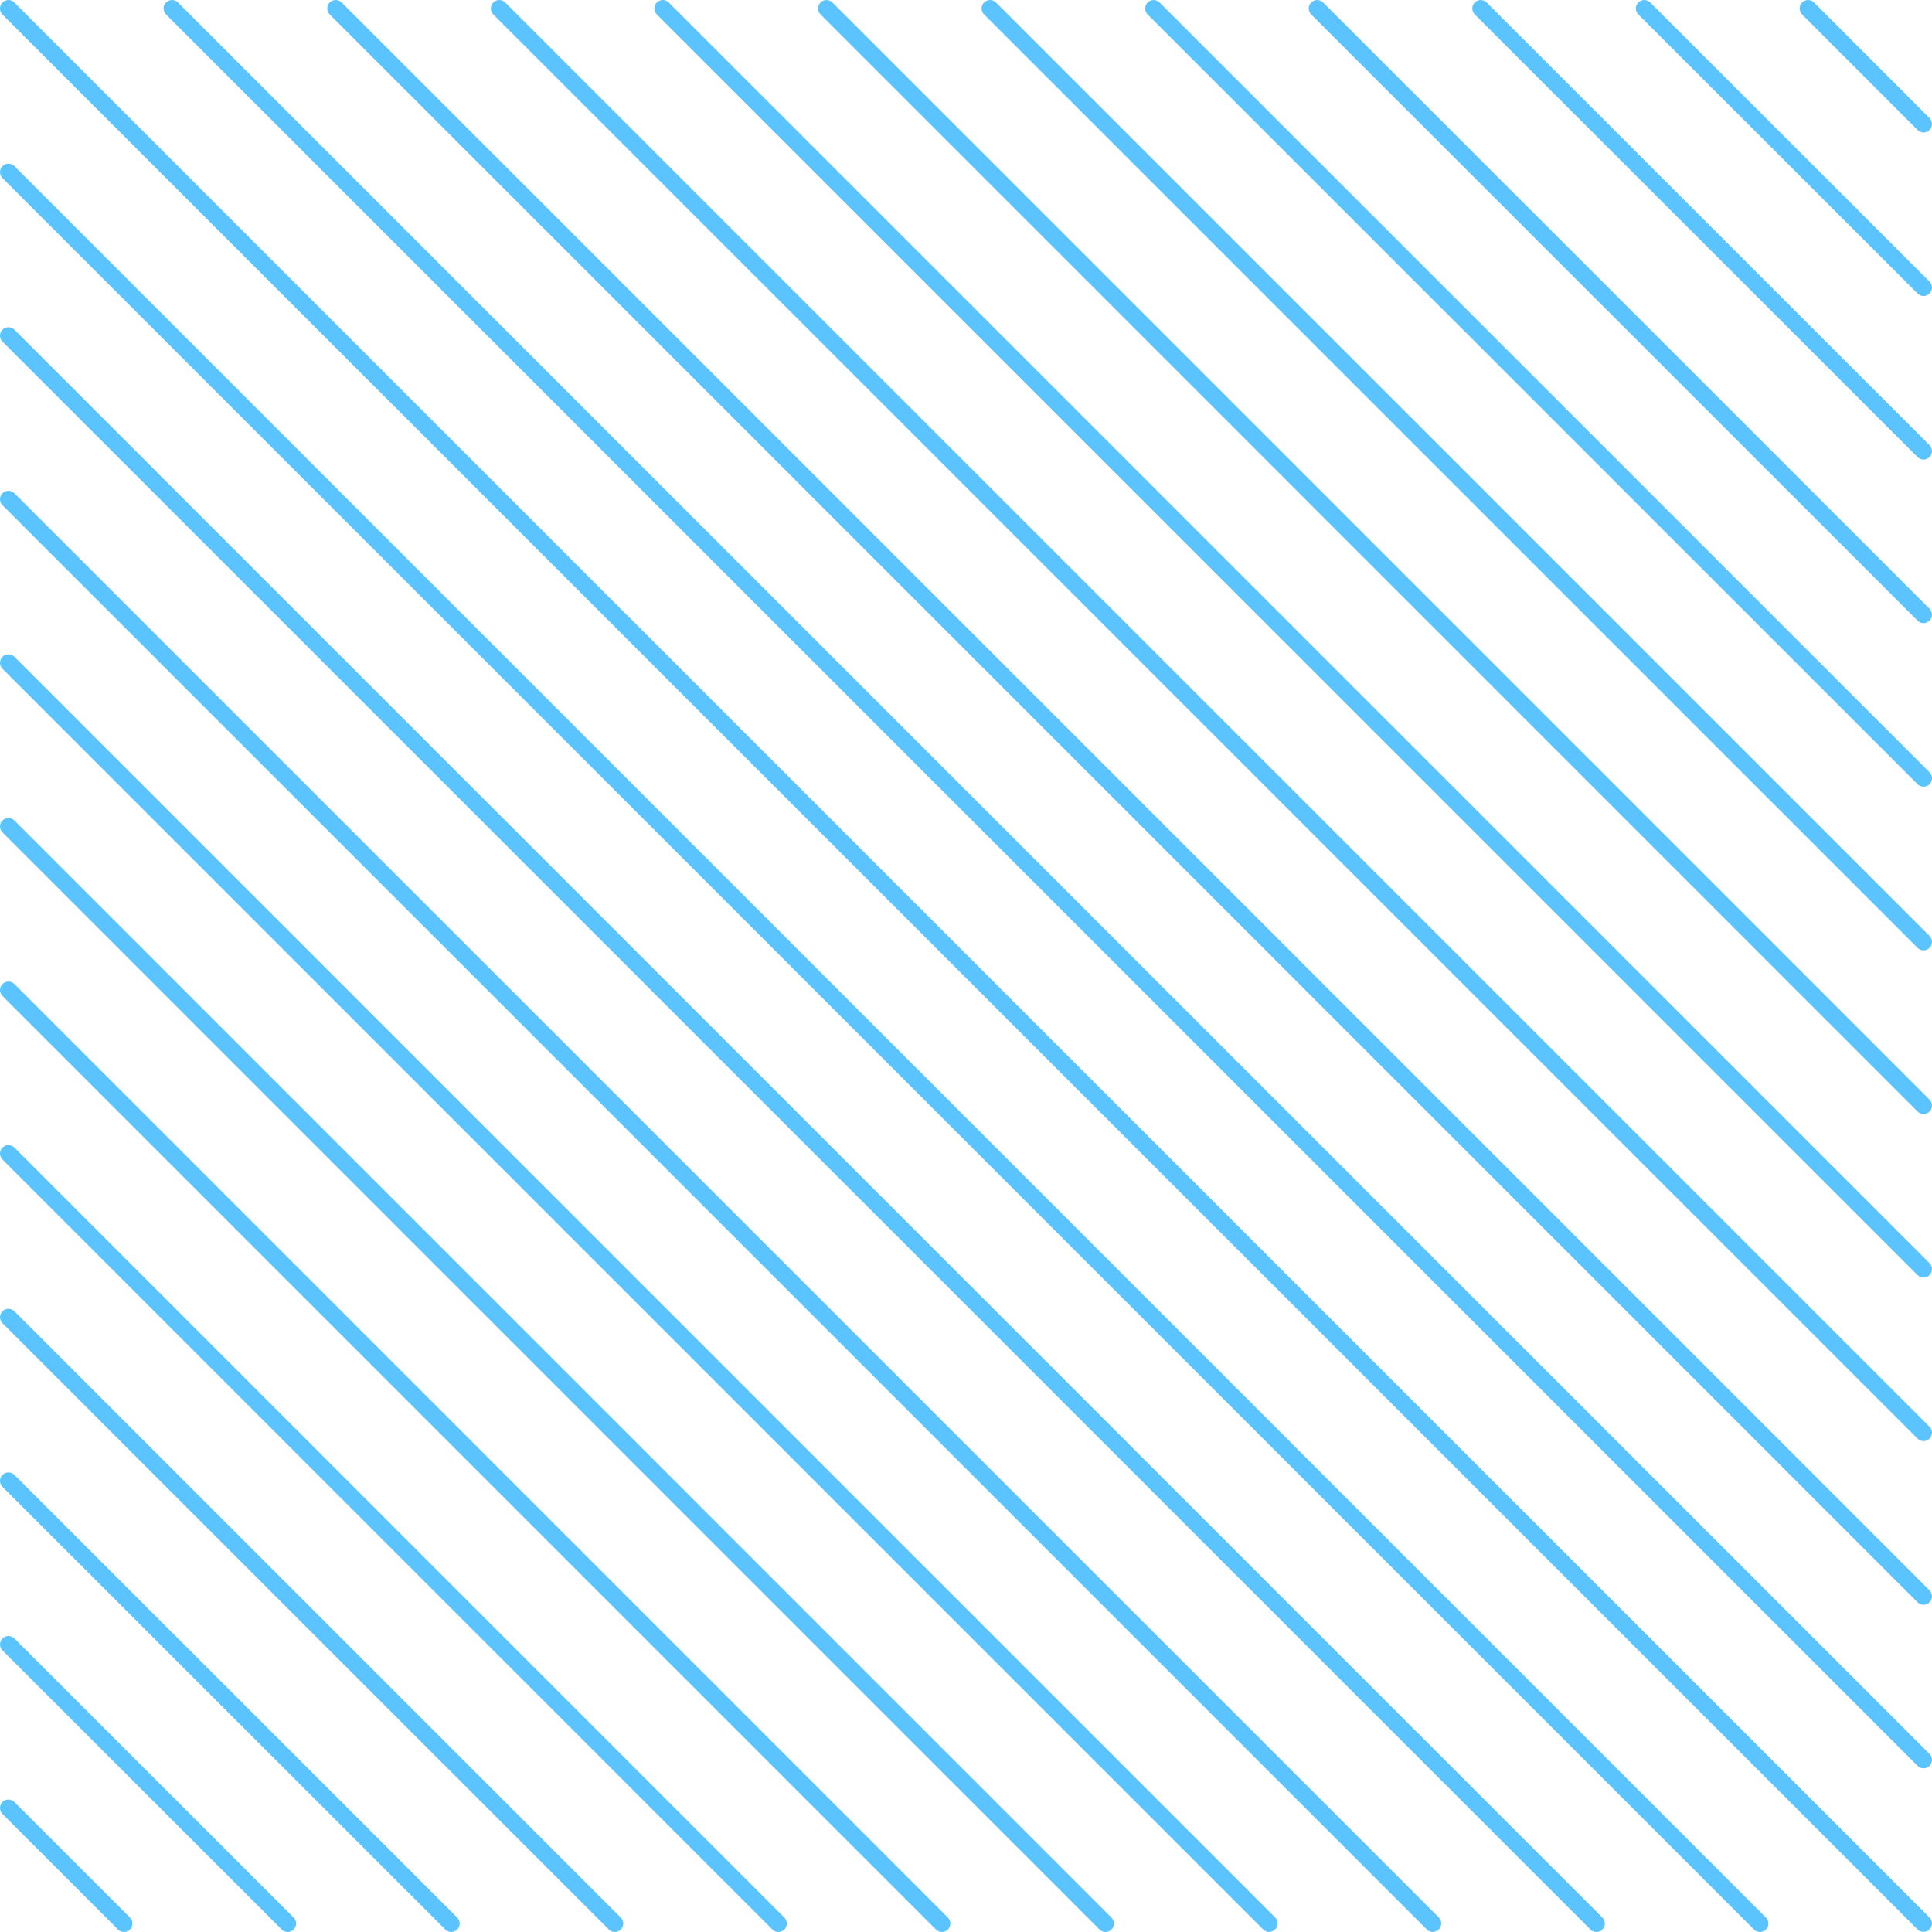 <svg width="303" height="303" viewBox="0 0 303 303" fill="none" xmlns="http://www.w3.org/2000/svg">
<g clip-path="url(#clip0_2886_1480)">
<path d="M301.675 20.775C301.339 20.775 301.004 20.651 300.739 20.386L282.63 2.261C282.118 1.749 282.118 0.901 282.63 0.389C283.143 -0.124 283.991 -0.124 284.503 0.389L302.611 18.514C303.124 19.026 303.124 19.874 302.611 20.386C302.346 20.651 302.011 20.775 301.675 20.775Z" fill="#5BC3FE"/>
<path d="M301.675 46.425C301.339 46.425 301.004 46.301 300.739 46.036L256.943 2.261C256.431 1.749 256.431 0.901 256.943 0.389C257.456 -0.124 258.304 -0.124 258.816 0.389L302.611 44.164C303.124 44.676 303.124 45.524 302.611 46.036C302.346 46.301 302.011 46.425 301.675 46.425Z" fill="#5BC3FE"/>
<path d="M301.675 72.076C301.339 72.076 301.004 71.952 300.739 71.687L231.291 2.261C230.779 1.749 230.779 0.901 231.291 0.389C231.804 -0.124 232.652 -0.124 233.164 0.389L302.611 69.814C303.124 70.327 303.124 71.175 302.611 71.687C302.346 71.952 302.011 72.076 301.675 72.076Z" fill="#5BC3FE"/>
<path d="M301.675 97.726C301.339 97.726 301.004 97.602 300.739 97.337L205.639 2.261C205.127 1.749 205.127 0.901 205.639 0.389C206.152 -0.124 207 -0.124 207.512 0.389L302.611 95.465C303.124 95.977 303.124 96.825 302.611 97.337C302.346 97.602 302.011 97.726 301.675 97.726Z" fill="#5BC3FE"/>
<path d="M301.675 123.376C301.339 123.376 301.004 123.253 300.739 122.988L179.987 2.261C179.475 1.749 179.475 0.901 179.987 0.389C180.5 -0.124 181.348 -0.124 181.86 0.389L302.611 121.115C303.124 121.627 303.124 122.475 302.611 122.988C302.346 123.253 302.011 123.376 301.675 123.376Z" fill="#5BC3FE"/>
<path d="M301.675 149.044C301.339 149.044 301.004 148.921 300.739 148.656L154.335 2.261C153.823 1.749 153.823 0.901 154.335 0.389C154.848 -0.124 155.696 -0.124 156.208 0.389L302.611 146.783C303.124 147.296 303.124 148.144 302.611 148.656C302.346 148.921 302.011 149.044 301.675 149.044Z" fill="#5BC3FE"/>
<path d="M301.675 174.713C301.339 174.713 301.004 174.589 300.739 174.324L128.684 2.261C128.171 1.749 128.171 0.901 128.684 0.389C129.196 -0.124 130.044 -0.124 130.556 0.389L302.611 172.451C303.124 172.964 303.124 173.812 302.611 174.324C302.346 174.589 302.011 174.713 301.675 174.713Z" fill="#5BC3FE"/>
<path d="M301.675 200.363C301.339 200.363 301.004 200.239 300.739 199.974L103.014 2.261C102.502 1.749 102.502 0.901 103.014 0.389C103.526 -0.124 104.374 -0.124 104.887 0.389L302.611 198.102C303.124 198.614 303.124 199.462 302.611 199.974C302.346 200.239 302.011 200.363 301.675 200.363Z" fill="#5BC3FE"/>
<path d="M301.675 226.013C301.339 226.013 301.004 225.89 300.739 225.625L77.362 2.261C76.85 1.749 76.85 0.901 77.362 0.389C77.874 -0.124 78.722 -0.124 79.235 0.389L302.611 223.752C303.124 224.264 303.124 225.112 302.611 225.625C302.346 225.89 302.011 226.013 301.675 226.013Z" fill="#5BC3FE"/>
<path d="M301.675 251.681C301.339 251.681 301.004 251.558 300.739 251.293L51.71 2.261C51.198 1.749 51.198 0.901 51.71 0.389C52.222 -0.124 53.071 -0.124 53.583 0.389L302.611 249.42C303.124 249.933 303.124 250.781 302.611 251.293C302.346 251.558 302.011 251.681 301.675 251.681Z" fill="#5BC3FE"/>
<path d="M301.675 277.332C301.339 277.332 301.004 277.208 300.739 276.943L26.041 2.261C25.528 1.749 25.528 0.901 26.041 0.389C26.553 -0.124 27.401 -0.124 27.913 0.389L302.611 275.071C303.124 275.583 303.124 276.431 302.611 276.943C302.346 277.208 302.011 277.332 301.675 277.332Z" fill="#5BC3FE"/>
<path d="M301.675 302.982C301.269 302.982 300.898 302.806 300.65 302.505L0.389 2.279C0.141 2.032 0 1.696 0 1.343C0 0.601 0.601 0 1.325 0C1.731 0 2.102 0.194 2.35 0.495L302.611 300.721C302.859 300.968 303 301.304 303 301.657C303 302.382 302.399 302.982 301.675 302.982Z" fill="#5BC3FE"/>
<path d="M276.023 303C275.687 303 275.352 302.876 275.087 302.611L0.389 27.929C-0.124 27.417 -0.124 26.569 0.389 26.057C0.901 25.544 1.749 25.544 2.261 26.057L276.959 300.739C277.472 301.251 277.472 302.099 276.959 302.611C276.694 302.876 276.359 303 276.023 303Z" fill="#5BC3FE"/>
<path d="M250.371 303C250.035 303 249.7 302.876 249.435 302.611L0.389 53.58C-0.124 53.068 -0.124 52.219 0.389 51.707C0.901 51.195 1.749 51.195 2.261 51.707L251.307 300.739C251.82 301.251 251.82 302.099 251.307 302.611C251.042 302.876 250.707 303 250.371 303Z" fill="#5BC3FE"/>
<path d="M224.719 303C224.384 303 224.048 302.876 223.783 302.611L0.389 79.23C-0.124 78.718 -0.124 77.87 0.389 77.358C0.901 76.845 1.749 76.845 2.261 77.358L225.656 300.721C226.168 301.233 226.168 302.081 225.656 302.594C225.391 302.859 225.055 302.982 224.719 302.982V303Z" fill="#5BC3FE"/>
<path d="M199.05 303C198.714 303 198.378 302.876 198.113 302.611L0.389 104.881C-0.124 104.368 -0.124 103.52 0.389 103.008C0.901 102.496 1.749 102.496 2.261 103.008L199.986 300.721C200.498 301.233 200.498 302.081 199.986 302.594C199.721 302.859 199.385 302.982 199.05 302.982V303Z" fill="#5BC3FE"/>
<path d="M173.38 303C173.044 303 172.709 302.876 172.444 302.611L0.389 130.549C-0.124 130.036 -0.124 129.188 0.389 128.676C0.901 128.164 1.749 128.164 2.261 128.676L174.316 300.739C174.829 301.251 174.829 302.099 174.316 302.611C174.051 302.876 173.716 303 173.38 303Z" fill="#5BC3FE"/>
<path d="M147.728 303C147.392 303 147.057 302.876 146.792 302.611L0.389 156.199C-0.124 155.687 -0.124 154.839 0.389 154.327C0.901 153.814 1.749 153.814 2.261 154.327L148.664 300.739C149.177 301.251 149.177 302.099 148.664 302.611C148.399 302.876 148.064 303 147.728 303Z" fill="#5BC3FE"/>
<path d="M122.076 303C121.741 303 121.405 302.876 121.14 302.611L0.389 181.85C-0.124 181.337 -0.124 180.489 0.389 179.977C0.901 179.465 1.749 179.465 2.261 179.977L123.013 300.739C123.525 301.251 123.525 302.099 123.013 302.611C122.748 302.876 122.412 303 122.076 303Z" fill="#5BC3FE"/>
<path d="M96.424 303C96.089 303 95.753 302.876 95.488 302.611L0.389 207.518C-0.124 207.005 -0.124 206.157 0.389 205.645C0.901 205.133 1.749 205.133 2.261 205.645L97.361 300.739C97.873 301.251 97.873 302.099 97.361 302.611C97.096 302.876 96.76 303 96.424 303Z" fill="#5BC3FE"/>
<path d="M70.772 303C70.437 303 70.101 302.876 69.836 302.611L0.389 233.186C-0.124 232.673 -0.124 231.825 0.389 231.313C0.901 230.801 1.749 230.801 2.261 231.313L71.709 300.739C72.221 301.251 72.221 302.099 71.709 302.611C71.444 302.876 71.108 303 70.772 303Z" fill="#5BC3FE"/>
<path d="M45.12 303C44.785 303 44.449 302.876 44.184 302.611L0.389 258.836C-0.124 258.324 -0.124 257.476 0.389 256.964C0.901 256.451 1.749 256.451 2.261 256.964L46.057 300.739C46.569 301.251 46.569 302.099 46.057 302.611C45.792 302.876 45.456 303 45.12 303Z" fill="#5BC3FE"/>
<path d="M19.451 303C19.115 303 18.78 302.876 18.515 302.611L0.389 284.487C-0.124 283.974 -0.124 283.126 0.389 282.614C0.901 282.102 1.749 282.102 2.261 282.614L20.387 300.739C20.9 301.251 20.9 302.099 20.387 302.611C20.122 302.876 19.787 303 19.451 303Z" fill="#5BC3FE"/>
</g>
<defs>
<clipPath id="clip0_2886_1480">
<rect width="303" height="303" fill="white"/>
</clipPath>
</defs>
</svg>
